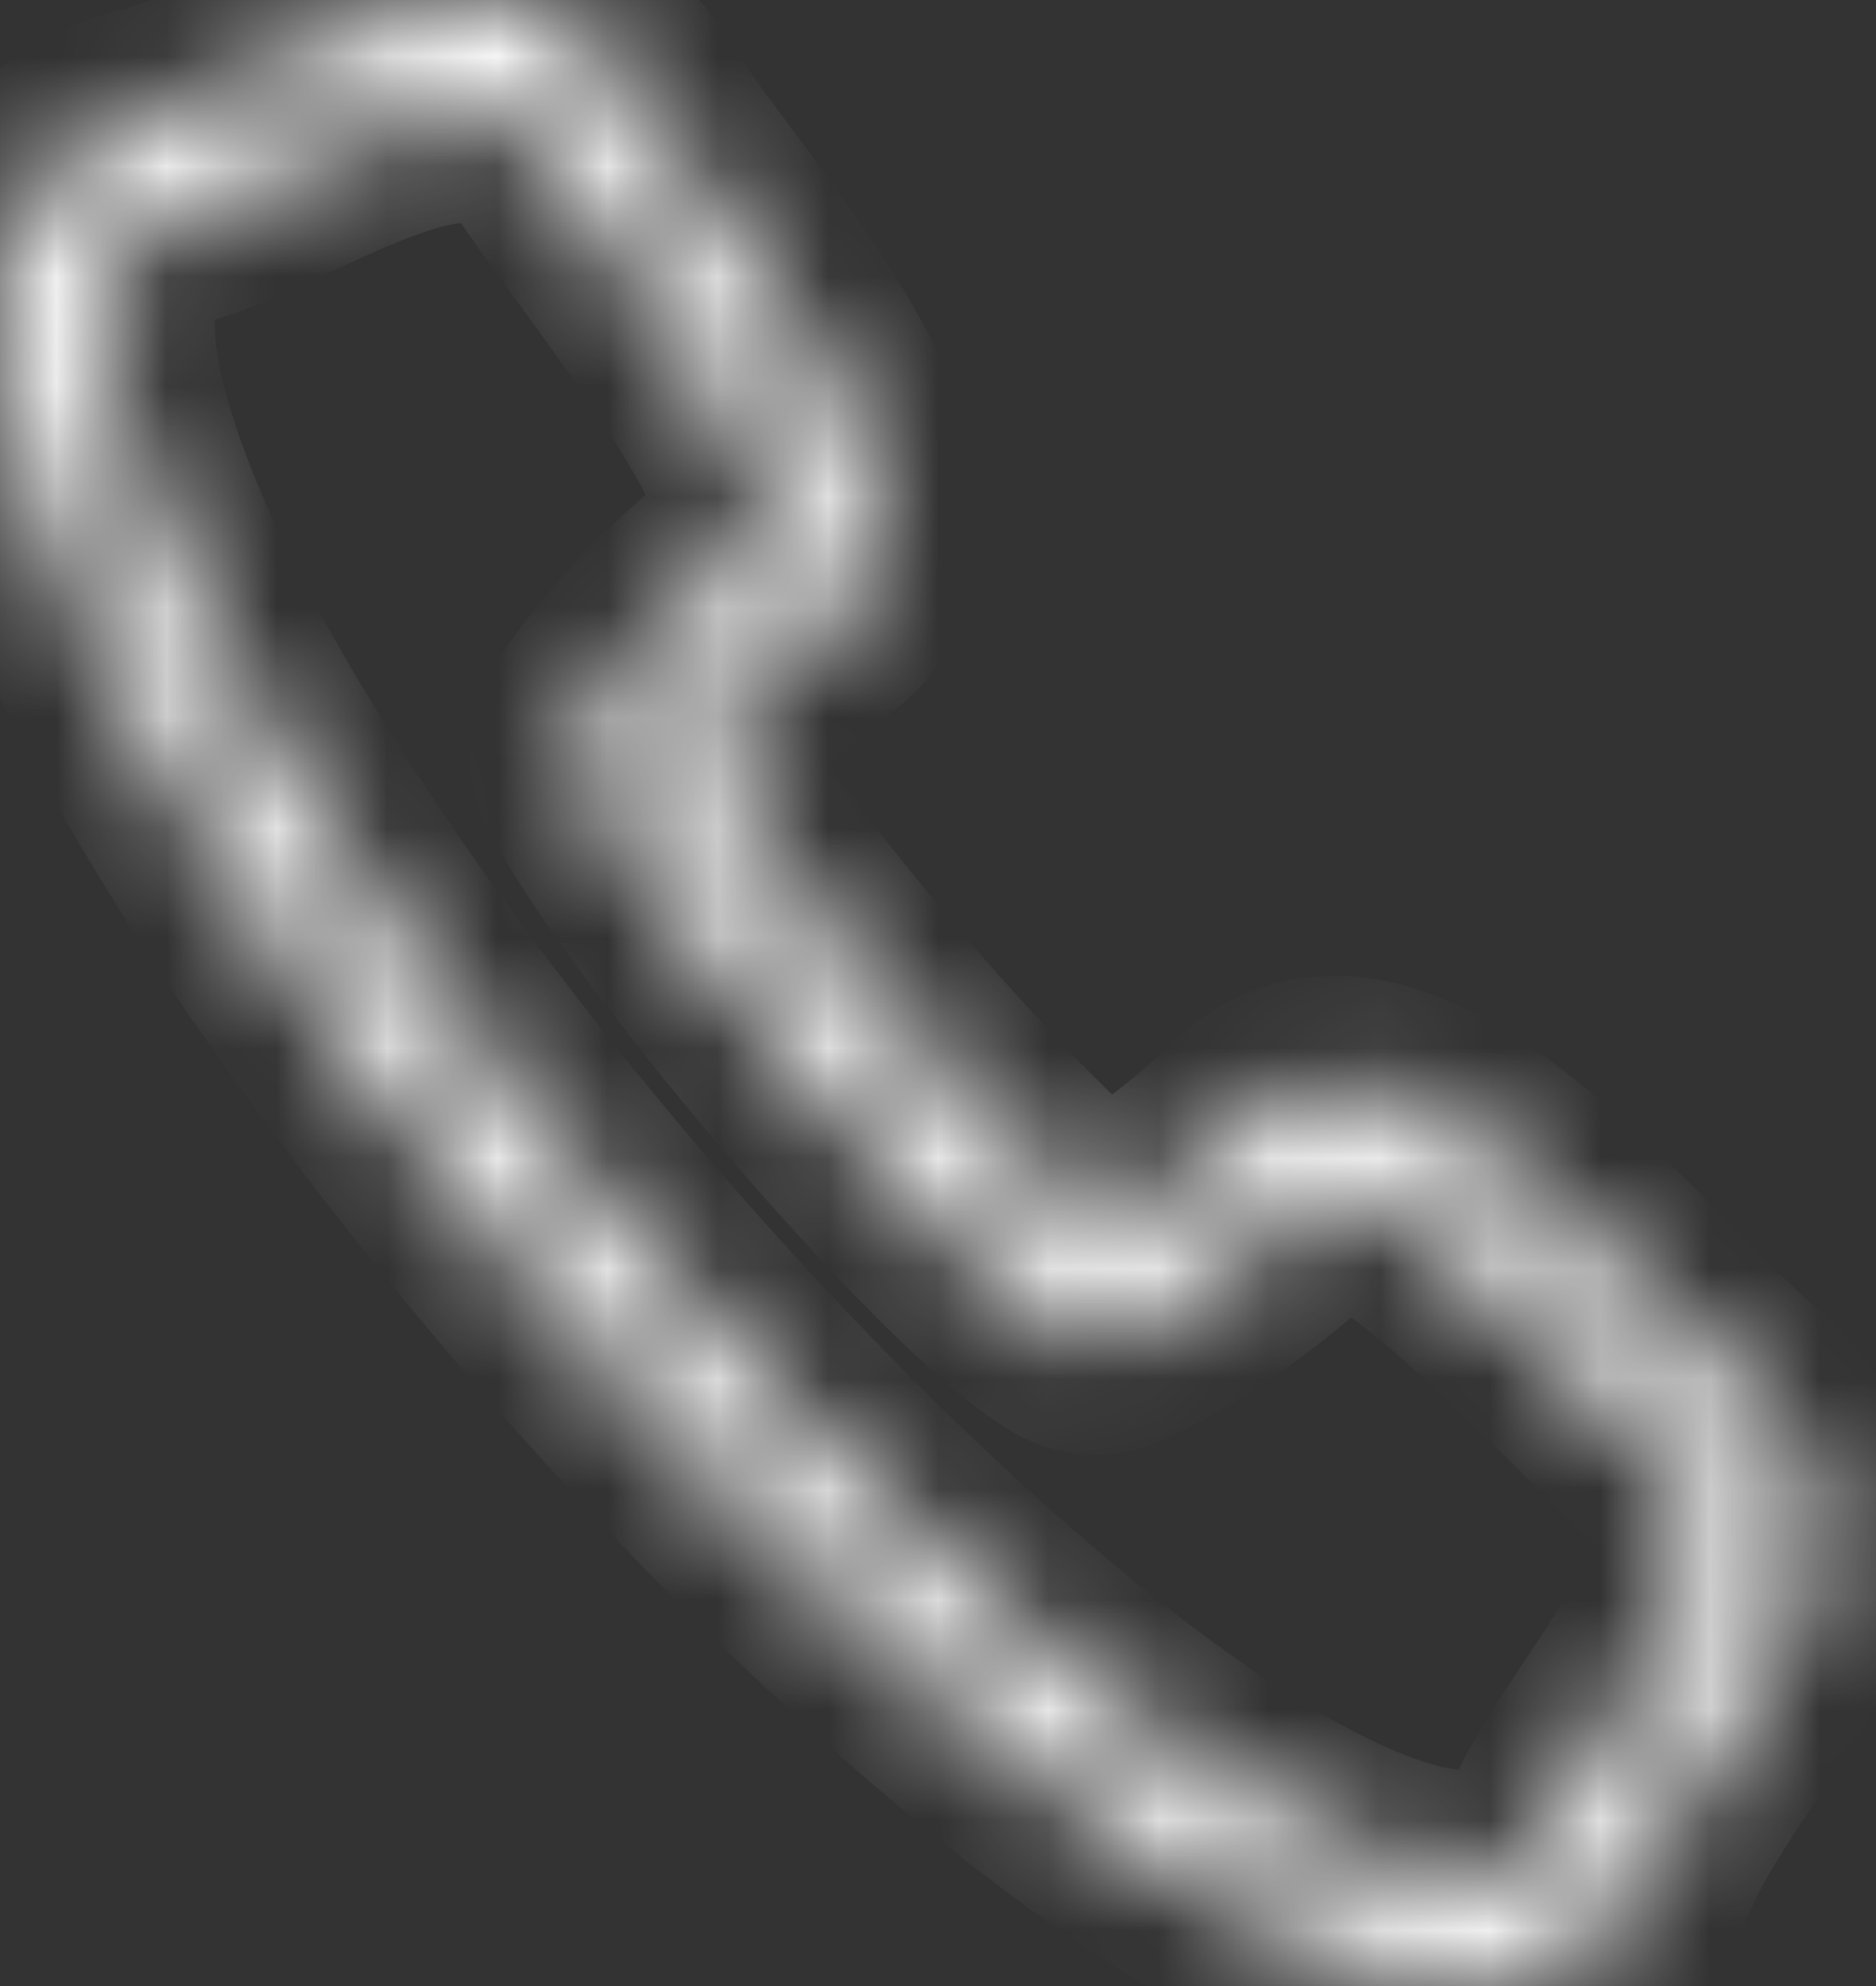 <svg width="17" height="18" viewBox="0 0 17 18" fill="none" xmlns="http://www.w3.org/2000/svg">
<rect x="0" y="0" width="17" height="18" fill="#333333" stroke="none"/>
<mask id="path-1-inside-1_7_2512" fill="white">
<path d="M14.094 16.531C14.51 15.57 16.083 14.087 15.136 13.264C14.573 12.777 12.436 10.382 11.961 10.847C11.021 11.767 10.101 12.146 10.097 12.146C9.959 12.204 9.809 12.188 9.687 12.119C8.662 11.52 5.803 8.116 5.293 7.01C5.22 6.848 5.247 6.665 5.347 6.532C5.465 6.349 5.973 5.616 6.889 4.932C7.421 4.533 5.38 2.056 4.984 1.425C4.315 0.362 2.609 1.692 1.595 1.958C0.933 2.129 0.818 2.813 1.069 3.78C2.083 7.652 8.54 15.18 12.211 16.773C13.129 17.17 13.822 17.159 14.094 16.53L14.094 16.531ZM14.951 16.903C14.417 18.135 13.283 18.255 11.841 17.631C7.902 15.925 1.252 8.167 0.164 4.017C-0.232 2.497 0.06 1.392 1.359 1.053C2.889 0.652 4.547 -1.025 5.774 0.924C6.505 2.087 8.918 4.58 7.452 5.679C6.846 6.131 6.456 6.588 6.264 6.846C6.984 8.067 8.878 10.275 9.974 11.173C10.257 11.021 10.769 10.707 11.308 10.177C12.616 8.896 14.713 11.661 15.751 12.561C17.491 14.069 15.581 15.453 14.951 16.903L14.951 16.903Z"/>
</mask>
<path d="M14.094 16.531C14.51 15.57 16.083 14.087 15.136 13.264C14.573 12.777 12.436 10.382 11.961 10.847C11.021 11.767 10.101 12.146 10.097 12.146C9.959 12.204 9.809 12.188 9.687 12.119C8.662 11.52 5.803 8.116 5.293 7.01C5.22 6.848 5.247 6.665 5.347 6.532C5.465 6.349 5.973 5.616 6.889 4.932C7.421 4.533 5.38 2.056 4.984 1.425C4.315 0.362 2.609 1.692 1.595 1.958C0.933 2.129 0.818 2.813 1.069 3.78C2.083 7.652 8.54 15.18 12.211 16.773C13.129 17.17 13.822 17.159 14.094 16.53L14.094 16.531ZM14.951 16.903C14.417 18.135 13.283 18.255 11.841 17.631C7.902 15.925 1.252 8.167 0.164 4.017C-0.232 2.497 0.06 1.392 1.359 1.053C2.889 0.652 4.547 -1.025 5.774 0.924C6.505 2.087 8.918 4.58 7.452 5.679C6.846 6.131 6.456 6.588 6.264 6.846C6.984 8.067 8.878 10.275 9.974 11.173C10.257 11.021 10.769 10.707 11.308 10.177C12.616 8.896 14.713 11.661 15.751 12.561C17.491 14.069 15.581 15.453 14.951 16.903L14.951 16.903Z" fill="white" stroke="white" stroke-width="2" mask="url(#path-1-inside-1_7_2512)"/>
</svg>
